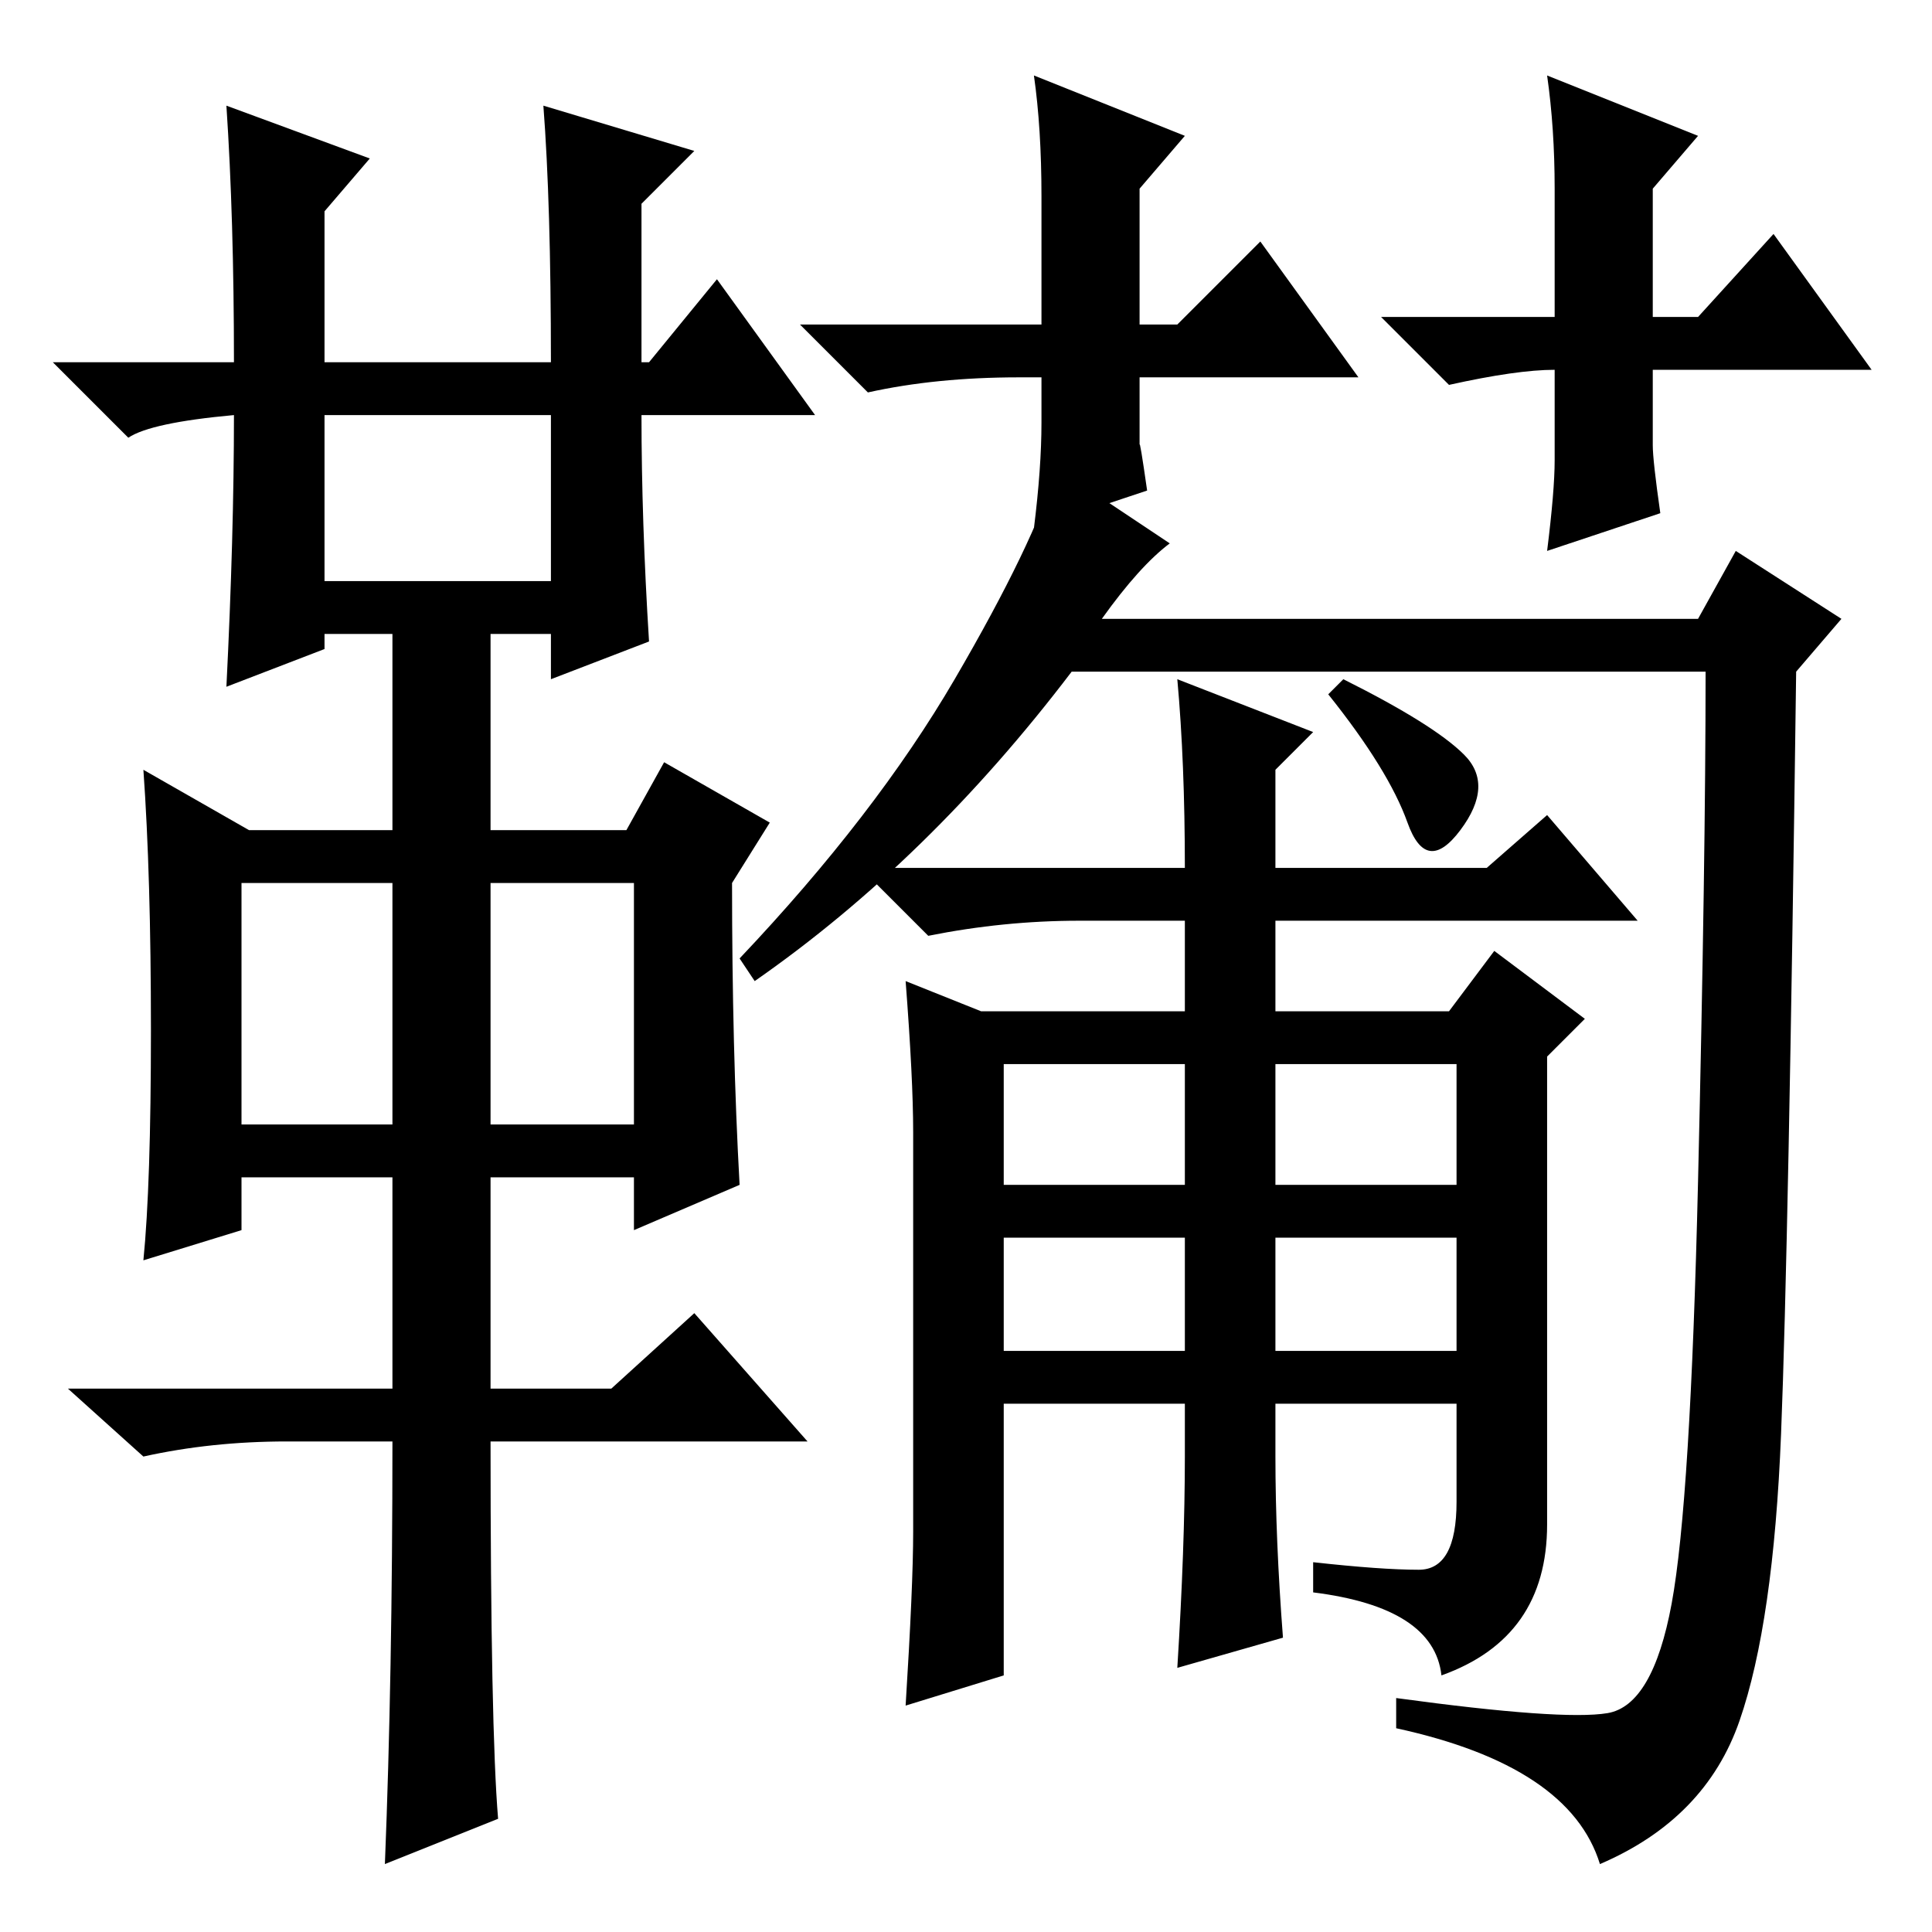 <?xml version="1.0" standalone="no"?>
<!DOCTYPE svg PUBLIC "-//W3C//DTD SVG 1.1//EN" "http://www.w3.org/Graphics/SVG/1.1/DTD/svg11.dtd" >
<svg xmlns="http://www.w3.org/2000/svg" xmlns:xlink="http://www.w3.org/1999/xlink" version="1.1" viewBox="0 -36 256 256">
  <g transform="matrix(1 0 0 -1 0 220)">
   <path fill="currentColor"
d="M30 242l19 -7l-6 -7v-20h30q0 21 -1 34l20 -6l-7 -7v-21h1l9 11l13 -18h-23q0 -14 1 -30l-13 -5v6h-8v-26h18l5 9l14 -8l-5 -8q0 -22 1 -40l-14 -6v7h-19v-28h16l11 10l15 -17h-42q0 -38 1 -50l-15 -6q1 25 1 56h-14q-10 0 -19 -2l-10 9h43v28h-20v-7l-13 -4q1 10 1 30.5
t-1 34.5l14 -8h19v26h-9v-2l-13 -5q1 20 1 36q-11 -1 -14 -3l-10 10h24q0 19 -1 34zM43 179h30v22h-30v-22zM32 107h20v32h-20v-32zM65 107h19v32h-19v-32zM213 29q6 1 8.5 14.5t3.5 56t1 67.5h-84q-19 -25 -42 -41l-2 3q18 19 28.5 37t13.5 28l15 -10q-4 -3 -9 -10h79l5 9
l14 -9l-6 -7q-1 -76 -2 -101t-5.5 -38t-18.5 -19q-4 13 -27 18v4q22 -3 28 -2zM188 48q5 0 5 9v13h-24v-7q0 -11 1 -24l-14 -4q1 16 1 28v7h-24v-36l-13 -4q1 16 1 23v53q0 7 -1 20l10 -4h27v12h-14q-10 0 -20 -2l-9 9h43q0 14 -1 25l18 -7l-5 -5v-13h28l8 7l12 -14h-48v-12
h23l6 8l12 -9l-5 -5v-62q0 -15 -14 -20q-1 9 -17 11v4q9 -1 14 -1zM169 99h24v16h-24v-16zM133 99h24v16h-24v-16zM133 77h24v15h-24v-15zM169 77h24v15h-24v-15zM178 166q12 -6 16 -10t-0.5 -10t-7 1t-10.5 17zM135 206q-11 0 -20 -2l-9 9h32v17q0 9 -1 16l20 -8l-6 -7v-18
h5l11 11l13 -18h-29v-9q0 1 1 -6l-15 -5q1 8 1 14v6h-3zM206 207q-5 0 -14 -2l-9 9h23v17q0 8 -1 15l20 -8l-6 -7v-17h6l10 11l13 -18h-29v-10q0 -2 1 -9l-15 -5q1 8 1 12v12v0z" />
  </g>

</svg>

